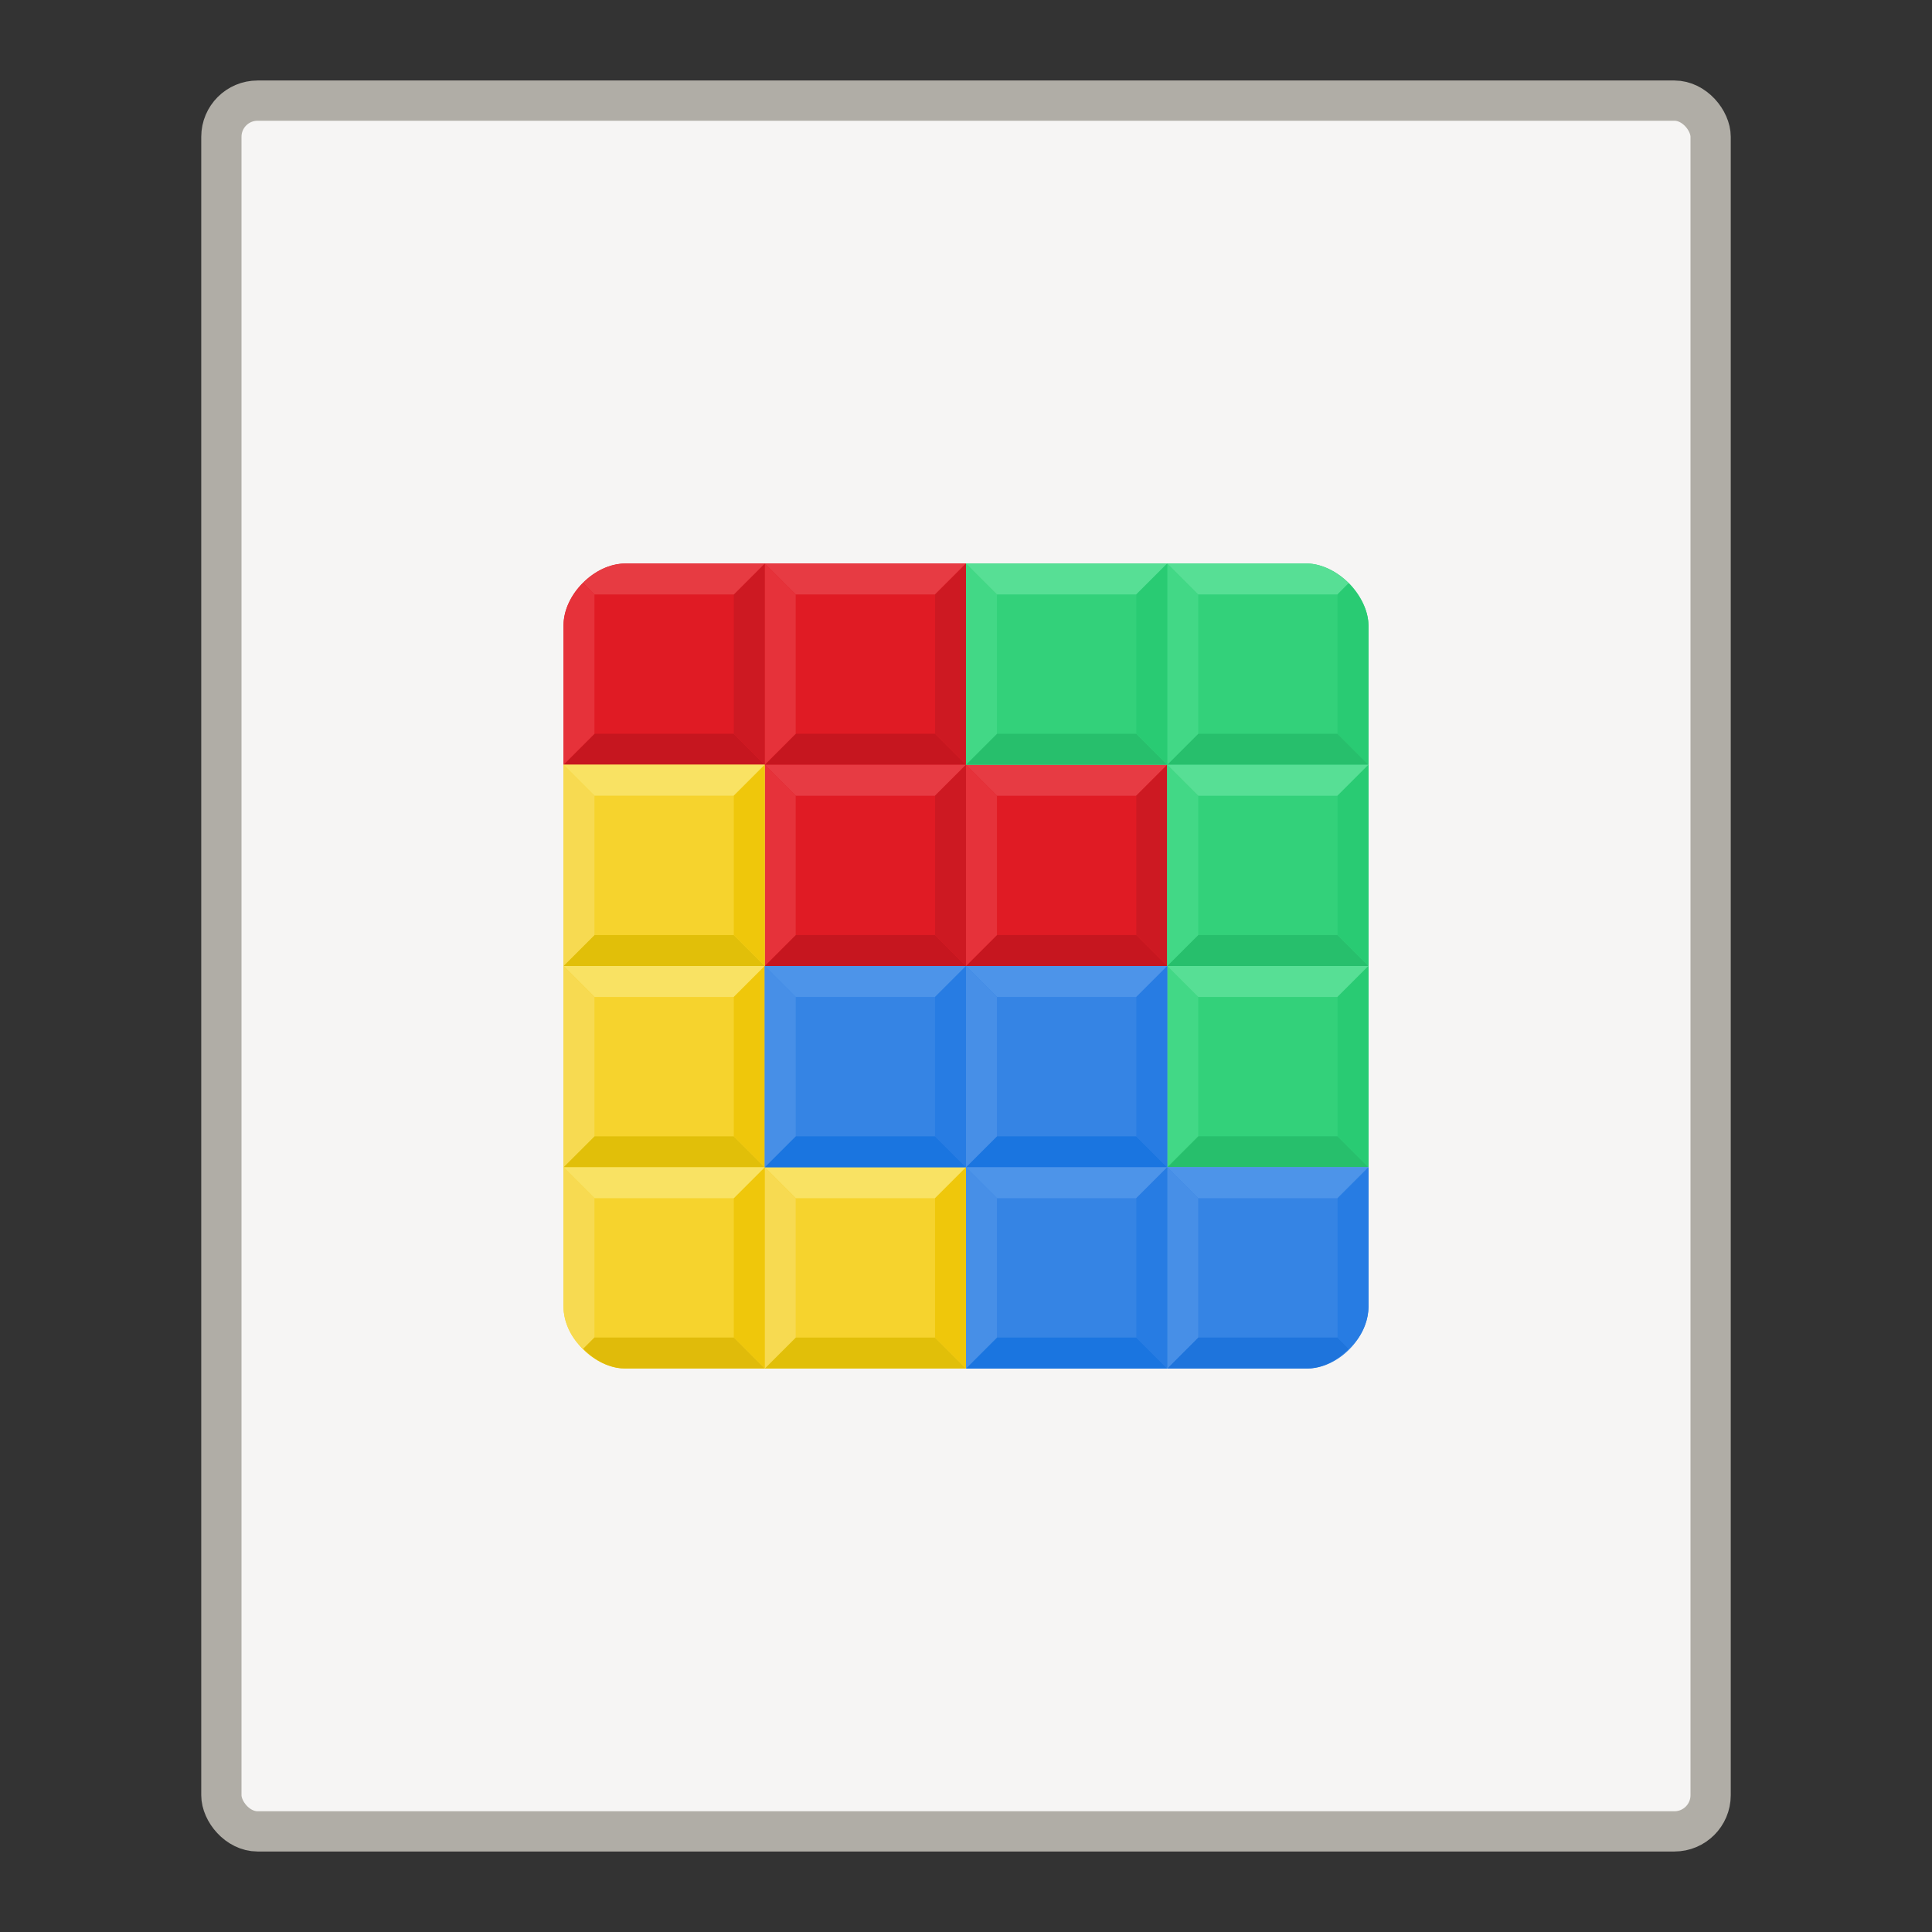 <?xml version="1.0" encoding="UTF-8"?>
<svg width="48" height="48" version="1.1" xmlns="http://www.w3.org/2000/svg" xmlns:xlink="http://www.w3.org/1999/xlink">
 <rect width="100%" height="100%" fill="#333333" stroke="none"/>
 <g>
  <rect x="5.5" y="2.5" width="37" height="43" ry=".899" fill="#f6f5f4" stroke="#b0ada6" stroke-linejoin="round"/>
  <path d="m19 24h10v-5h-5v-5h-8.461c-0.769 0-1.538 0.769-1.538 1.538v3.462h5z" fill="#e01b24" fill-rule="evenodd"/>
  <path id="h" d="m14 19 0.769-0.769h3.462l0.769 0.769z" fill="#c6161f" fill-rule="evenodd"/>
 </g>
 <use transform="translate(5)" width="100%" height="100%" xlink:href="#h"/>
 <use transform="translate(5,5)" width="100%" height="100%" xlink:href="#h"/>
 <use transform="translate(10,5)" width="100%" height="100%" xlink:href="#h"/>
 <path id="n" d="m19 14 0.769 0.769h3.462l0.769-0.769z" fill="#e73b43" fill-rule="evenodd"/>
 <use transform="translate(0 5)" width="100%" height="100%" xlink:href="#n"/>
 <use transform="translate(5 5)" width="100%" height="100%" xlink:href="#n"/>
 <path id="m" d="m19 14 0.769 0.769v3.462l-0.769 0.769z" fill="#e6323a" fill-rule="evenodd"/>
 <use transform="translate(0 5)" width="100%" height="100%" xlink:href="#m"/>
 <use transform="translate(5 5)" width="100%" height="100%" xlink:href="#m"/>
 <path id="c" d="m19 19-0.769-0.769v-3.462l0.769-0.769z" fill="#cd1922" fill-rule="evenodd"/>
 <use transform="translate(5 5)" width="100%" height="100%" xlink:href="#c"/>
 <use transform="translate(5)" width="100%" height="100%" xlink:href="#c"/>
 <use transform="translate(10 5)" width="100%" height="100%" xlink:href="#c"/>
 <g fill-rule="evenodd">
  <path d="m14.481 14.489 0.288 0.28v3.462l-0.769 0.769v-3.462c4e-3 -0.623 0.481-1.05 0.481-1.05z" fill="#e6323a"/>
  <path d="m14.487 14.486 0.282 0.283h3.462l0.769-0.769h-3.462c-0.644 0.009-1.051 0.486-1.051 0.486z" fill="#e73b42"/>
  <path d="m24 14h8.461c0.762 0.008 1.53 0.785 1.538 1.538v13.461h-5v-10h-5z" fill="#33d17a"/>
  <path id="g" d="m24 19 0.769-0.769h3.462l0.769 0.769z" fill="#27bf6c" fill-rule="evenodd"/>
 </g>
 <use transform="translate(5)" width="100%" height="100%" xlink:href="#g"/>
 <use transform="translate(5 5)" width="100%" height="100%" xlink:href="#g"/>
 <use transform="translate(5 10)" width="100%" height="100%" xlink:href="#g"/>
 <path id="f" d="m24 14 0.769 0.769v3.462l-0.769 0.769z" fill="#42d886" fill-rule="evenodd"/>
 <use transform="translate(5)" width="100%" height="100%" xlink:href="#f"/>
 <use transform="translate(5 10)" width="100%" height="100%" xlink:href="#f"/>
 <use transform="translate(5 5)" width="100%" height="100%" xlink:href="#f"/>
 <path id="p" d="m24 14 0.769 0.769h3.462l0.769-0.769z" fill="#57df95" fill-rule="evenodd"/>
 <use transform="translate(5 5)" width="100%" height="100%" xlink:href="#p"/>
 <use transform="translate(5 10)" width="100%" height="100%" xlink:href="#p"/>
 <path id="o" d="m29 14-0.769 0.769v3.462l0.769 0.769z" fill="#29cb73" fill-rule="evenodd"/>
 <use transform="translate(5 5)" width="100%" height="100%" xlink:href="#o"/>
 <use transform="translate(5 10)" width="100%" height="100%" xlink:href="#o"/>
 <g fill-rule="evenodd">
  <path d="m29 14 0.769 0.769h3.462l0.275-0.281s-0.467-0.489-1.044-0.489z" fill="#57df95"/>
  <path d="m34 15.538c-0.003-0.574-0.49-1.049-0.49-1.049l-0.28 0.28v3.462l0.769 0.769z" fill="#29cb73"/>
  <path d="m14 19v13.461c0.004 0.77 0.769 1.538 1.535 1.538l8.464-3.25e-4 1.92e-4 -5h-5v-10z" fill="#f6d32d"/>
  <path id="j" d="m19 24h-5l0.769-0.769h3.462z" fill="#e1bf09" fill-rule="evenodd"/>
 </g>
 <use transform="translate(0 5)" width="100%" height="100%" xlink:href="#j"/>
 <use transform="translate(5 10)" width="100%" height="100%" xlink:href="#j"/>
 <path id="a" d="m19 19h-5l0.769 0.769h3.462z" fill="#f9e263" fill-rule="evenodd"/>
 <use transform="translate(0 5)" width="100%" height="100%" xlink:href="#a"/>
 <use transform="translate(5 10)" width="100%" height="100%" xlink:href="#a"/>
 <path id="i" d="m14 24v-5l0.769 0.769v3.462z" fill="#f7da51" fill-rule="evenodd"/>
 <use transform="translate(0 5)" width="100%" height="100%" xlink:href="#i"/>
 <use transform="translate(5 10)" width="100%" height="100%" xlink:href="#i"/>
 <path id="b" d="m19 19v5l-0.769-0.769v-3.462z" fill="#efc70b" fill-rule="evenodd"/>
 <use transform="translate(0 5)" width="100%" height="100%" xlink:href="#b"/>
 <use transform="translate(5 10)" width="100%" height="100%" xlink:href="#b"/>
 <use transform="translate(0 10)" width="100%" height="100%" xlink:href="#b"/>
 <use transform="translate(0 10)" width="100%" height="100%" xlink:href="#a"/>
 <g fill-rule="evenodd">
  <path d="m14 32.461v-3.462l0.769 0.769v3.462l-0.279 0.279s-0.482-0.376-0.491-1.048z" fill="#f7da51"/>
  <path d="m19 34h-3.462c-0.606 0.008-1.048-0.491-1.048-0.491l0.279-0.279h3.462z" fill="#e0bb0a"/>
  <path d="m19 24h10v5h5v3.448c0 0.795-0.76 1.56-1.538 1.552h-8.461v-5h-5z" fill="#3584e4"/>
  <path id="l" d="m19 29 0.769-0.769h3.462l0.769 0.769z" fill="#1a75e0" fill-rule="evenodd"/>
 </g>
 <use transform="translate(5)" width="100%" height="100%" xlink:href="#l"/>
 <use transform="translate(5 5)" width="100%" height="100%" xlink:href="#l"/>
 <path d="m29 34h3.462c0.606 0.008 1.048-0.491 1.048-0.491l-0.279-0.279h-3.462z" fill="#1e74dc" fill-rule="evenodd"/>
 <path id="e" d="m19 24 0.769 0.769h3.462l0.769-0.769z" fill="#4d94e9" fill-rule="evenodd"/>
 <use transform="translate(5)" width="100%" height="100%" xlink:href="#e"/>
 <use transform="translate(5 5)" width="100%" height="100%" xlink:href="#e"/>
 <use transform="translate(10 5)" width="100%" height="100%" xlink:href="#e"/>
 <path id="d" d="m19 29 0.769-0.769v-3.462l-0.769-0.769z" fill="#478fe7" fill-rule="evenodd"/>
 <use transform="translate(5)" width="100%" height="100%" xlink:href="#d"/>
 <use transform="translate(5 5)" width="100%" height="100%" xlink:href="#d"/>
 <use transform="translate(10 5)" width="100%" height="100%" xlink:href="#d"/>
 <path id="k" d="m24 29-0.769-0.769v-3.462l0.769-0.769z" fill="#277ce3" fill-rule="evenodd"/>
 <use transform="translate(5)" width="100%" height="100%" xlink:href="#k"/>
 <use transform="translate(5 5)" width="100%" height="100%" xlink:href="#k"/>
 <path d="m34 32.461v-3.462l-0.769 0.769v3.462l0.279 0.279s0.482-0.376 0.491-1.048z" fill="#277ce3" fill-rule="evenodd"/>
</svg>

